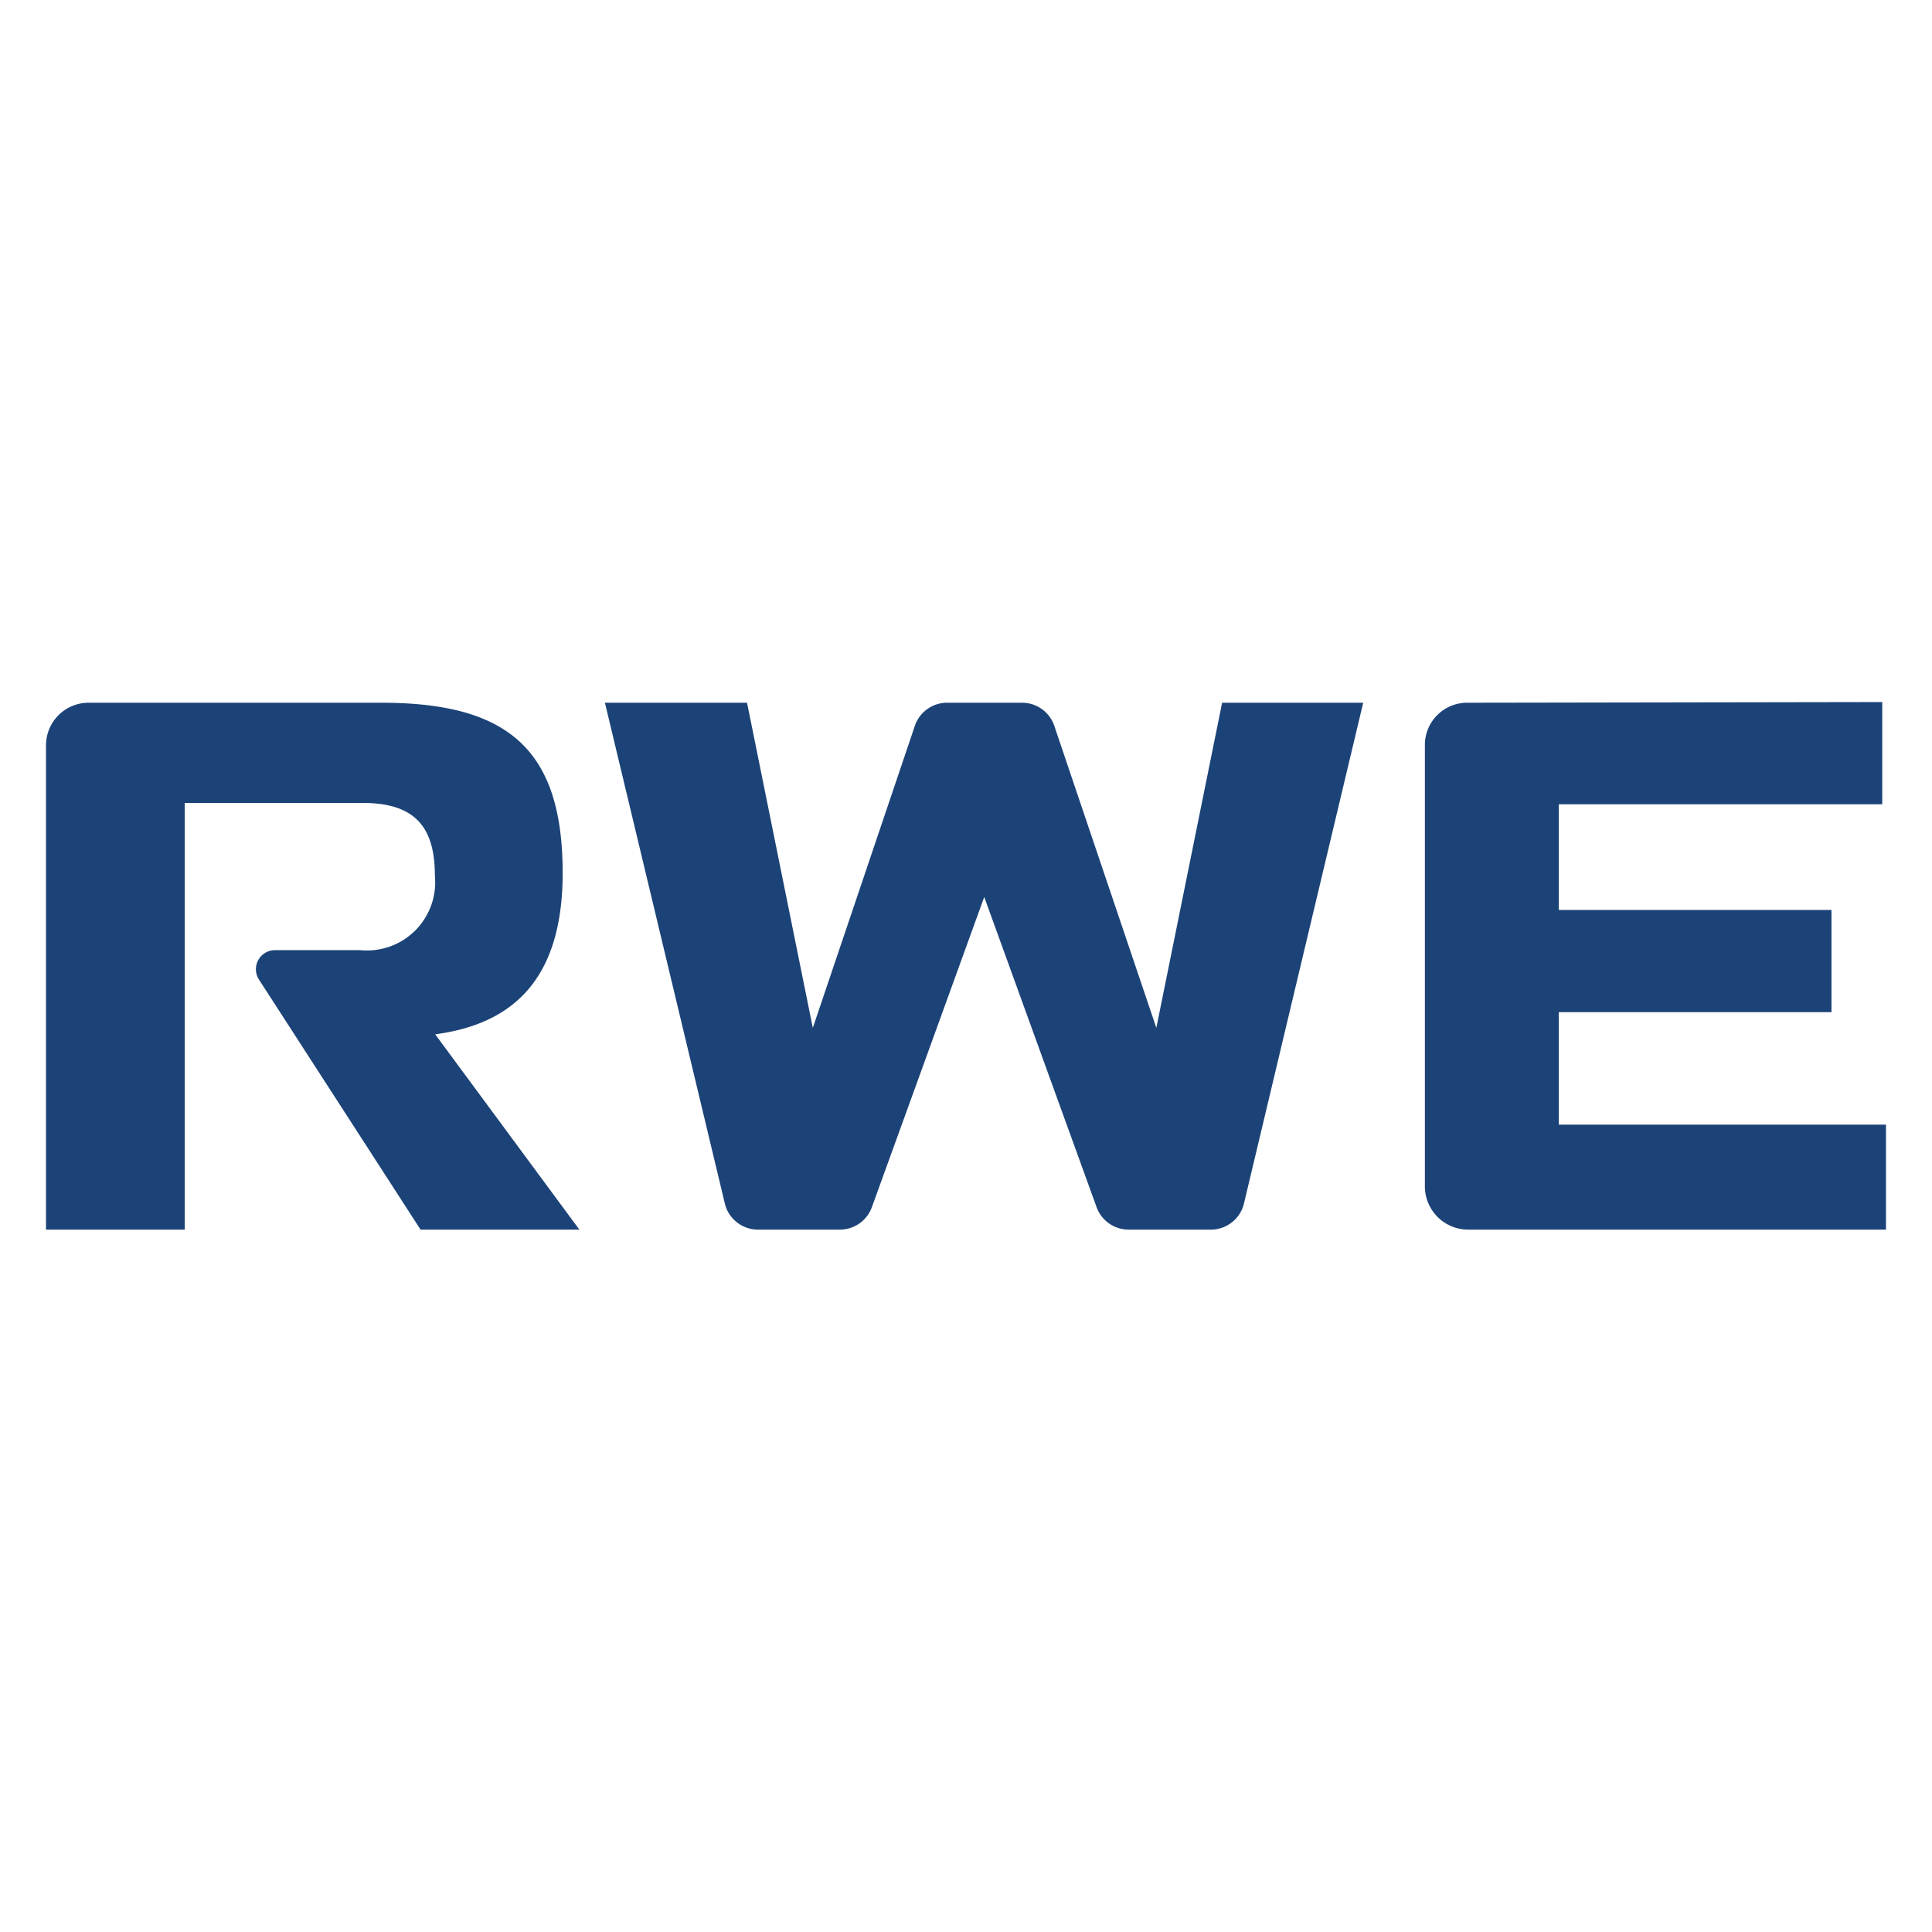 <svg id="Слой_1" data-name="Слой 1" xmlns="http://www.w3.org/2000/svg" viewBox="0 0 56.69 56.69"><defs><style>.cls-1{fill:#1c4377;}</style></defs><g id="Layer_1" data-name="Layer 1"><path id="path2" class="cls-1" d="M43.08,20.62a1.24,1.24,0,0,0-1.27,1.27V34.8a1.27,1.27,0,0,0,1.27,1.28H55.34V33h-9.6v-3.3h8v-3h-8v-3.1h9.49v-3Zm-32.5,7.26H8.08a.56.56,0,0,0-.49.85l4.75,7.35H17l-4.23-5.73c2-.27,3.74-1.34,3.74-4.73,0-3.57-1.54-5-5.31-5H2.62a1.25,1.25,0,0,0-1.27,1.27V36.08H5.42V23.56h5.22c1.53,0,2.12.7,2.12,2.13a2,2,0,0,1-2.18,2.19m15,7.55a1,1,0,0,1-.92.65H22.22a1,1,0,0,1-.95-.76l-3.52-14.7h4.17l1.93,9.54,3-8.88a1,1,0,0,1,.92-.66H30a1,1,0,0,1,.93.66l3,8.88,1.93-9.54H40L36.5,35.32a1,1,0,0,1-1,.76H33.1a1,1,0,0,1-.92-.65l-3.3-9.11Z"/></g></svg>